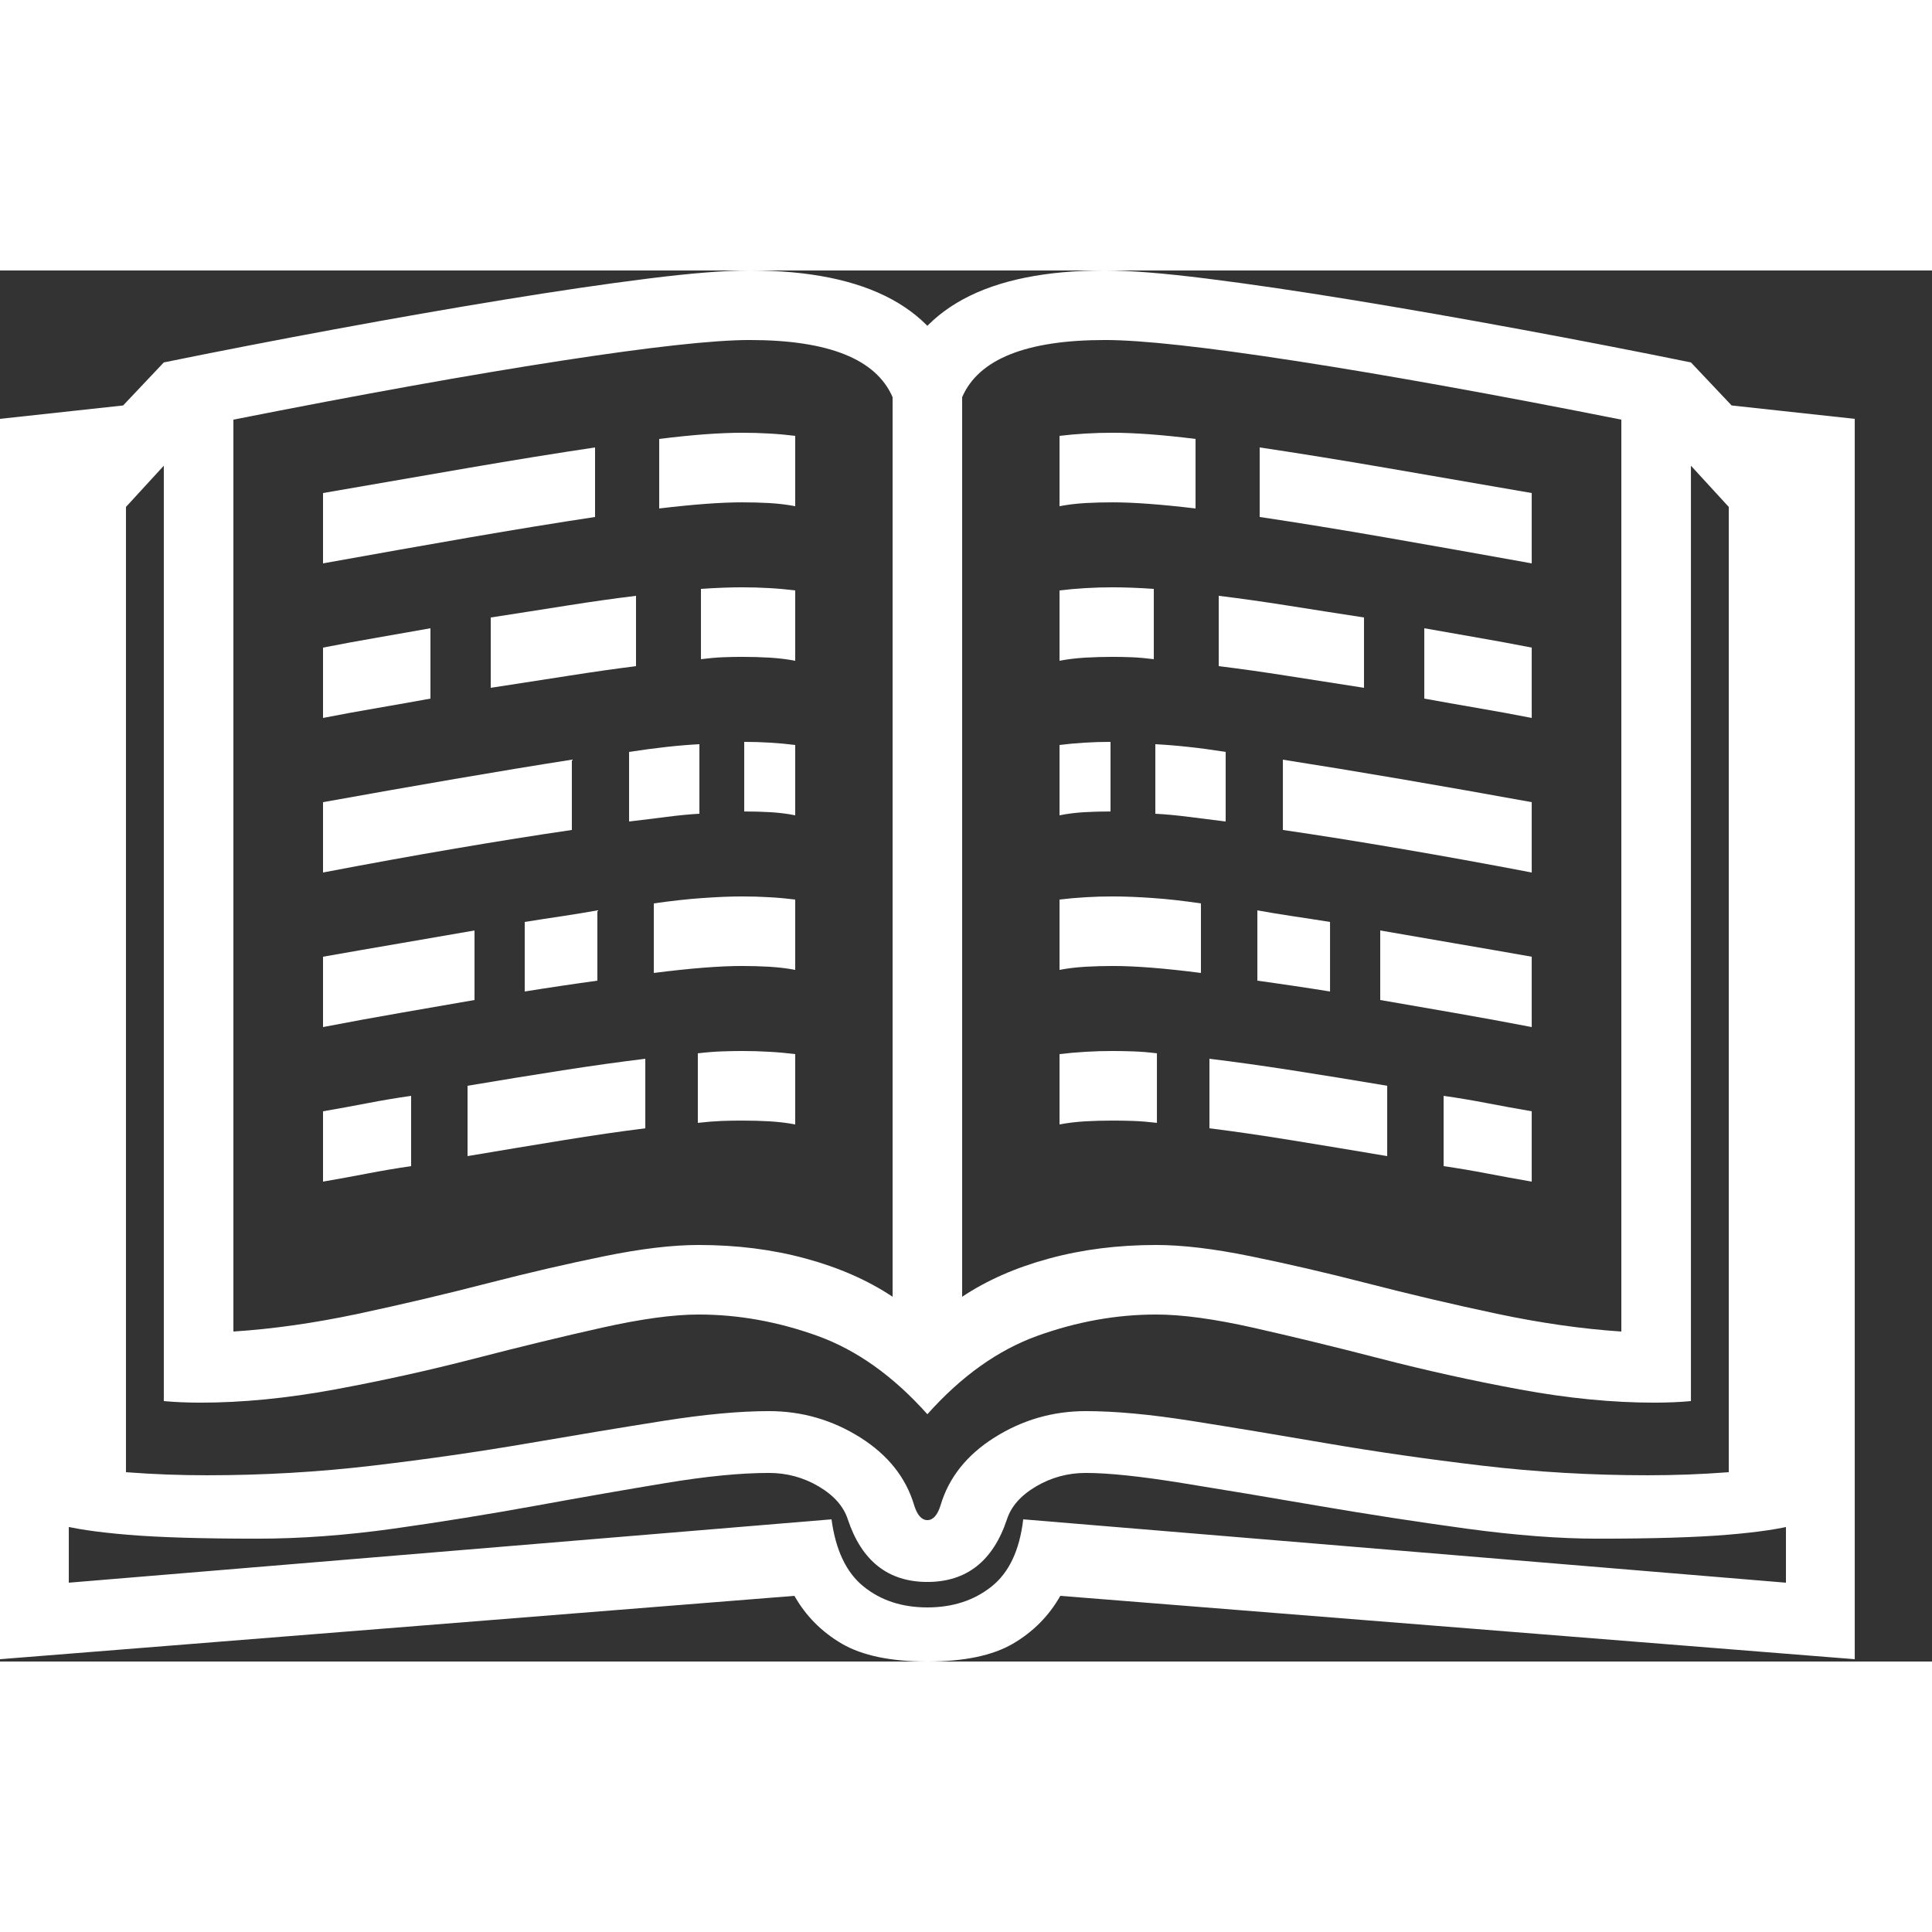 <svg version="1.1" xmlns="http://www.w3.org/2000/svg" style="fill:rgba(0,0,0,1.0)" width="256" height="256" viewBox="0 0 39.062 28.125"><rect x="0" y="0" width="39.062" height="28.125" fill="#333333" stroke="none"/><path fill="rgb(255, 255, 255)" d="M6.531 18.422 L6.531 17 C6.833 16.948 7.133 16.893 7.43 16.836 C7.727 16.779 8.021 16.729 8.312 16.688 L8.312 18.109 C8.021 18.151 7.727 18.201 7.43 18.258 C7.133 18.315 6.833 18.37 6.531 18.422 Z M6.531 15.297 L6.531 13.875 C7.063 13.781 7.586 13.69 8.102 13.602 C8.617 13.513 9.115 13.427 9.594 13.344 L9.594 14.75 C9.115 14.833 8.62 14.919 8.109 15.008 C7.599 15.096 7.073 15.193 6.531 15.297 Z M9.453 17.906 L9.453 16.484 C10.13 16.37 10.771 16.266 11.375 16.172 C11.979 16.078 12.536 16 13.047 15.938 L13.047 17.344 C12.547 17.406 11.992 17.487 11.383 17.586 C10.773 17.685 10.13 17.792 9.453 17.906 Z M10.609 14.578 L10.609 13.172 C10.87 13.13 11.122 13.091 11.367 13.055 C11.612 13.018 11.849 12.979 12.078 12.938 L12.078 14.359 C11.849 14.391 11.612 14.424 11.367 14.461 C11.122 14.497 10.87 14.536 10.609 14.578 Z M6.531 12.172 L6.531 10.75 C7.458 10.583 8.346 10.427 9.195 10.281 C10.044 10.135 10.833 10.005 11.562 9.891 L11.562 11.312 C10.844 11.417 10.057 11.542 9.203 11.688 C8.349 11.833 7.458 11.995 6.531 12.172 Z M16.078 17.266 C15.911 17.234 15.74 17.214 15.562 17.203 C15.385 17.193 15.198 17.188 15 17.188 C14.875 17.188 14.74 17.19 14.594 17.195 C14.448 17.201 14.286 17.214 14.109 17.234 L14.109 15.828 C14.286 15.807 14.448 15.794 14.594 15.789 C14.74 15.784 14.875 15.781 15 15.781 C15.188 15.781 15.372 15.786 15.555 15.797 C15.737 15.807 15.911 15.823 16.078 15.844 Z M6.531 9.047 L6.531 7.625 C6.906 7.552 7.273 7.484 7.633 7.422 C7.992 7.359 8.349 7.297 8.703 7.234 L8.703 8.656 C8.359 8.719 8.005 8.781 7.641 8.844 C7.276 8.906 6.906 8.974 6.531 9.047 Z M4.719 21.453 C5.521 21.401 6.362 21.281 7.242 21.094 C8.122 20.906 9.005 20.698 9.891 20.469 C10.703 20.26 11.479 20.081 12.219 19.93 C12.958 19.779 13.594 19.703 14.125 19.703 C14.896 19.703 15.617 19.794 16.289 19.977 C16.961 20.159 17.547 20.417 18.047 20.75 L18.047 2.562 C17.714 1.792 16.75 1.406 15.156 1.406 C14.427 1.406 13.151 1.547 11.328 1.828 C9.505 2.109 7.302 2.505 4.719 3.016 Z M13.219 14.203 L13.219 12.797 C13.583 12.745 13.914 12.708 14.211 12.688 C14.508 12.667 14.771 12.656 15 12.656 C15.188 12.656 15.372 12.661 15.555 12.672 C15.737 12.682 15.911 12.698 16.078 12.719 L16.078 14.141 C15.911 14.109 15.74 14.089 15.562 14.078 C15.385 14.068 15.198 14.062 15 14.062 C14.552 14.062 13.958 14.109 13.219 14.203 Z M12.719 11.141 L12.719 9.734 C12.99 9.693 13.242 9.659 13.477 9.633 C13.711 9.607 13.932 9.589 14.141 9.578 L14.141 10.984 C13.943 10.995 13.724 11.016 13.484 11.047 C13.245 11.078 12.99 11.109 12.719 11.141 Z M9.922 8.438 L9.922 7.016 C10.464 6.932 10.982 6.852 11.477 6.773 C11.971 6.695 12.432 6.63 12.859 6.578 L12.859 8 C12.443 8.052 11.987 8.117 11.492 8.195 C10.997 8.273 10.474 8.354 9.922 8.438 Z M18.75 26.516 C17.958 26.516 17.422 26.094 17.141 25.25 C17.057 24.99 16.862 24.768 16.555 24.586 C16.247 24.404 15.911 24.312 15.547 24.312 C14.974 24.312 14.279 24.38 13.461 24.516 C12.643 24.651 11.763 24.805 10.82 24.977 C9.878 25.148 8.924 25.302 7.961 25.438 C6.997 25.573 6.078 25.641 5.203 25.641 C4.089 25.641 3.216 25.615 2.586 25.562 C1.956 25.51 1.474 25.438 1.141 25.344 L1.141 4.156 L3.312 1.859 L4.281 2.891 L2.547 4.781 L2.547 24.297 C2.818 24.318 3.091 24.333 3.367 24.344 C3.643 24.354 3.917 24.359 4.188 24.359 C5.323 24.359 6.44 24.294 7.539 24.164 C8.638 24.034 9.687 23.883 10.688 23.711 C11.688 23.539 12.599 23.388 13.422 23.258 C14.245 23.128 14.953 23.062 15.547 23.062 C16.214 23.062 16.828 23.24 17.391 23.594 C17.953 23.948 18.318 24.406 18.484 24.969 C18.547 25.167 18.635 25.266 18.75 25.266 C18.865 25.266 18.953 25.167 19.016 24.969 C19.182 24.406 19.547 23.948 20.109 23.594 C20.672 23.24 21.286 23.062 21.953 23.062 C22.547 23.062 23.255 23.128 24.078 23.258 C24.901 23.388 25.812 23.539 26.812 23.711 C27.813 23.883 28.862 24.034 29.961 24.164 C31.06 24.294 32.177 24.359 33.312 24.359 C33.583 24.359 33.857 24.354 34.133 24.344 C34.409 24.333 34.682 24.318 34.953 24.297 L34.953 4.781 L33.219 2.891 L34.188 1.859 L36.359 4.156 L36.359 25.344 C36.036 25.438 35.557 25.51 34.922 25.562 C34.286 25.615 33.411 25.641 32.297 25.641 C31.526 25.641 30.643 25.573 29.648 25.438 C28.654 25.302 27.656 25.148 26.656 24.977 C25.656 24.805 24.737 24.651 23.898 24.516 C23.06 24.38 22.411 24.312 21.953 24.312 C21.589 24.312 21.253 24.404 20.945 24.586 C20.638 24.768 20.443 24.99 20.359 25.25 C20.078 26.094 19.542 26.516 18.75 26.516 Z M6.531 5.922 L6.531 4.5 C7.552 4.323 8.531 4.154 9.469 3.992 C10.406 3.831 11.26 3.693 12.031 3.578 L12.031 4.984 C11.271 5.099 10.424 5.237 9.492 5.398 C8.56 5.56 7.573 5.734 6.531 5.922 Z M16.078 11.016 C15.922 10.984 15.758 10.964 15.586 10.953 C15.414 10.943 15.234 10.938 15.047 10.938 L15.047 9.531 C15.224 9.531 15.398 9.536 15.57 9.547 C15.742 9.557 15.911 9.573 16.078 9.594 Z M21.422 17.266 L21.422 15.844 C21.599 15.823 21.776 15.807 21.953 15.797 C22.13 15.786 22.312 15.781 22.5 15.781 C22.625 15.781 22.763 15.784 22.914 15.789 C23.065 15.794 23.224 15.807 23.391 15.828 L23.391 17.234 C23.224 17.214 23.065 17.201 22.914 17.195 C22.763 17.19 22.625 17.188 22.5 17.188 C22.302 17.188 22.115 17.193 21.938 17.203 C21.76 17.214 21.589 17.234 21.422 17.266 Z M18.75 23.125 C18.062 22.354 17.32 21.826 16.523 21.539 C15.727 21.253 14.927 21.109 14.125 21.109 C13.615 21.109 12.964 21.198 12.172 21.375 C11.38 21.552 10.521 21.76 9.594 22 C8.667 22.24 7.724 22.448 6.766 22.625 C5.807 22.802 4.901 22.891 4.047 22.891 C3.922 22.891 3.797 22.888 3.672 22.883 C3.547 22.878 3.427 22.87 3.312 22.859 L3.312 1.859 C4.438 1.63 5.591 1.406 6.773 1.188 C7.956 0.969 9.089 0.771 10.172 0.594 C11.255 0.417 12.232 0.273 13.102 0.164 C13.971 0.055 14.656 -0 15.156 -0 C17.552 -0 18.984 0.776 19.453 2.328 L18.047 2.328 C18.516 0.776 19.948 -0 22.344 -0 C22.844 -0 23.529 0.055 24.398 0.164 C25.268 0.273 26.245 0.417 27.328 0.594 C28.411 0.771 29.544 0.969 30.727 1.188 C31.909 1.406 33.062 1.63 34.188 1.859 L34.188 22.859 C34.073 22.87 33.953 22.878 33.828 22.883 C33.703 22.888 33.578 22.891 33.453 22.891 C32.599 22.891 31.693 22.802 30.734 22.625 C29.776 22.448 28.833 22.24 27.906 22 C26.979 21.76 26.122 21.552 25.336 21.375 C24.549 21.198 23.896 21.109 23.375 21.109 C22.573 21.109 21.773 21.253 20.977 21.539 C20.18 21.826 19.438 22.354 18.75 23.125 Z M16.078 7.891 C15.911 7.859 15.74 7.839 15.562 7.828 C15.385 7.818 15.198 7.812 15 7.812 C14.885 7.812 14.758 7.815 14.617 7.82 C14.477 7.826 14.328 7.839 14.172 7.859 L14.172 6.438 C14.328 6.427 14.477 6.419 14.617 6.414 C14.758 6.409 14.885 6.406 15 6.406 C15.188 6.406 15.372 6.411 15.555 6.422 C15.737 6.432 15.911 6.448 16.078 6.469 Z M28.047 17.906 C27.37 17.792 26.727 17.685 26.117 17.586 C25.508 17.487 24.953 17.406 24.453 17.344 L24.453 15.938 C24.964 16 25.521 16.078 26.125 16.172 C26.729 16.266 27.37 16.37 28.047 16.484 Z M24.281 14.203 C23.552 14.109 22.958 14.062 22.5 14.062 C22.302 14.062 22.115 14.068 21.938 14.078 C21.76 14.089 21.589 14.109 21.422 14.141 L21.422 12.719 C21.599 12.698 21.776 12.682 21.953 12.672 C22.13 12.661 22.312 12.656 22.5 12.656 C22.74 12.656 23.008 12.667 23.305 12.688 C23.602 12.708 23.927 12.745 24.281 12.797 Z M13.328 4.812 L13.328 3.406 C13.661 3.365 13.969 3.333 14.25 3.312 C14.531 3.292 14.781 3.281 15 3.281 C15.188 3.281 15.372 3.286 15.555 3.297 C15.737 3.307 15.911 3.323 16.078 3.344 L16.078 4.766 C15.911 4.734 15.74 4.714 15.562 4.703 C15.385 4.693 15.198 4.688 15 4.688 C14.792 4.688 14.547 4.698 14.266 4.719 C13.984 4.74 13.672 4.771 13.328 4.812 Z M21.422 11.016 L21.422 9.594 C21.589 9.573 21.758 9.557 21.93 9.547 C22.102 9.536 22.276 9.531 22.453 9.531 L22.453 10.938 C22.266 10.938 22.086 10.943 21.914 10.953 C21.742 10.964 21.578 10.984 21.422 11.016 Z M26.891 14.578 C26.63 14.536 26.378 14.497 26.133 14.461 C25.888 14.424 25.651 14.391 25.422 14.359 L25.422 12.938 C25.651 12.979 25.888 13.018 26.133 13.055 C26.378 13.091 26.63 13.13 26.891 13.172 Z M30.969 18.422 C30.667 18.37 30.367 18.315 30.07 18.258 C29.773 18.201 29.479 18.151 29.188 18.109 L29.188 16.688 C29.479 16.729 29.773 16.779 30.07 16.836 C30.367 16.893 30.667 16.948 30.969 17 Z M24.781 11.141 C24.521 11.109 24.271 11.078 24.031 11.047 C23.792 11.016 23.568 10.995 23.359 10.984 L23.359 9.578 C23.568 9.589 23.792 9.607 24.031 9.633 C24.271 9.659 24.521 9.693 24.781 9.734 Z M32.781 21.453 L32.781 3.016 C30.208 2.505 28.01 2.109 26.188 1.828 C24.365 1.547 23.083 1.406 22.344 1.406 C20.75 1.406 19.786 1.792 19.453 2.562 L19.453 20.75 C19.953 20.417 20.539 20.159 21.211 19.977 C21.883 19.794 22.604 19.703 23.375 19.703 C23.906 19.703 24.542 19.779 25.281 19.93 C26.021 20.081 26.797 20.26 27.609 20.469 C28.495 20.698 29.38 20.906 30.266 21.094 C31.151 21.281 31.99 21.401 32.781 21.453 Z M30.969 15.297 C30.427 15.193 29.901 15.096 29.391 15.008 C28.88 14.919 28.385 14.833 27.906 14.75 L27.906 13.344 C28.385 13.427 28.883 13.513 29.398 13.602 C29.914 13.69 30.437 13.781 30.969 13.875 Z M21.422 7.891 L21.422 6.469 C21.599 6.448 21.776 6.432 21.953 6.422 C22.13 6.411 22.312 6.406 22.5 6.406 C22.615 6.406 22.742 6.409 22.883 6.414 C23.023 6.419 23.172 6.427 23.328 6.438 L23.328 7.859 C23.172 7.839 23.023 7.826 22.883 7.82 C22.742 7.815 22.615 7.812 22.5 7.812 C22.302 7.812 22.115 7.818 21.938 7.828 C21.76 7.839 21.589 7.859 21.422 7.891 Z M30.969 12.172 C30.042 11.995 29.151 11.833 28.297 11.688 C27.443 11.542 26.656 11.417 25.938 11.312 L25.938 9.891 C26.667 10.005 27.458 10.135 28.312 10.281 C29.167 10.427 30.052 10.583 30.969 10.75 Z M27.578 8.438 C27.036 8.354 26.518 8.273 26.023 8.195 C25.529 8.117 25.068 8.052 24.641 8 L24.641 6.578 C25.068 6.63 25.529 6.695 26.023 6.773 C26.518 6.852 27.036 6.932 27.578 7.016 Z M21.422 4.766 L21.422 3.344 C21.599 3.323 21.776 3.307 21.953 3.297 C22.13 3.286 22.312 3.281 22.5 3.281 C22.719 3.281 22.969 3.292 23.25 3.312 C23.531 3.333 23.839 3.365 24.172 3.406 L24.172 4.812 C23.828 4.771 23.516 4.74 23.234 4.719 C22.953 4.698 22.708 4.688 22.5 4.688 C22.302 4.688 22.115 4.693 21.938 4.703 C21.76 4.714 21.589 4.734 21.422 4.766 Z M30.969 9.047 C30.594 8.974 30.224 8.906 29.859 8.844 C29.495 8.781 29.141 8.719 28.797 8.656 L28.797 7.234 C29.151 7.297 29.508 7.359 29.867 7.422 C30.227 7.484 30.594 7.552 30.969 7.625 Z M30.969 5.922 C29.927 5.734 28.943 5.56 28.016 5.398 C27.089 5.237 26.24 5.099 25.469 4.984 L25.469 3.578 C26.24 3.693 27.094 3.831 28.031 3.992 C28.969 4.154 29.948 4.323 30.969 4.5 Z M18.75 28.125 C18.01 28.125 17.435 28.005 17.023 27.766 C16.612 27.526 16.292 27.203 16.062 26.797 L0 28.078 L0 3 L3.016 2.672 L2.984 4.078 L1.391 4.281 L1.391 26.531 L16.812 25.25 C16.896 25.875 17.112 26.328 17.461 26.609 C17.81 26.891 18.24 27.031 18.75 27.031 C19.26 27.031 19.693 26.891 20.047 26.609 C20.401 26.328 20.615 25.875 20.688 25.25 L36.109 26.531 L36.109 4.281 L34.516 4.078 L34.484 2.672 L37.5 3 L37.5 28.078 L21.438 26.797 C21.208 27.203 20.888 27.526 20.477 27.766 C20.065 28.005 19.49 28.125 18.75 28.125 Z M39.062 25" /></svg>